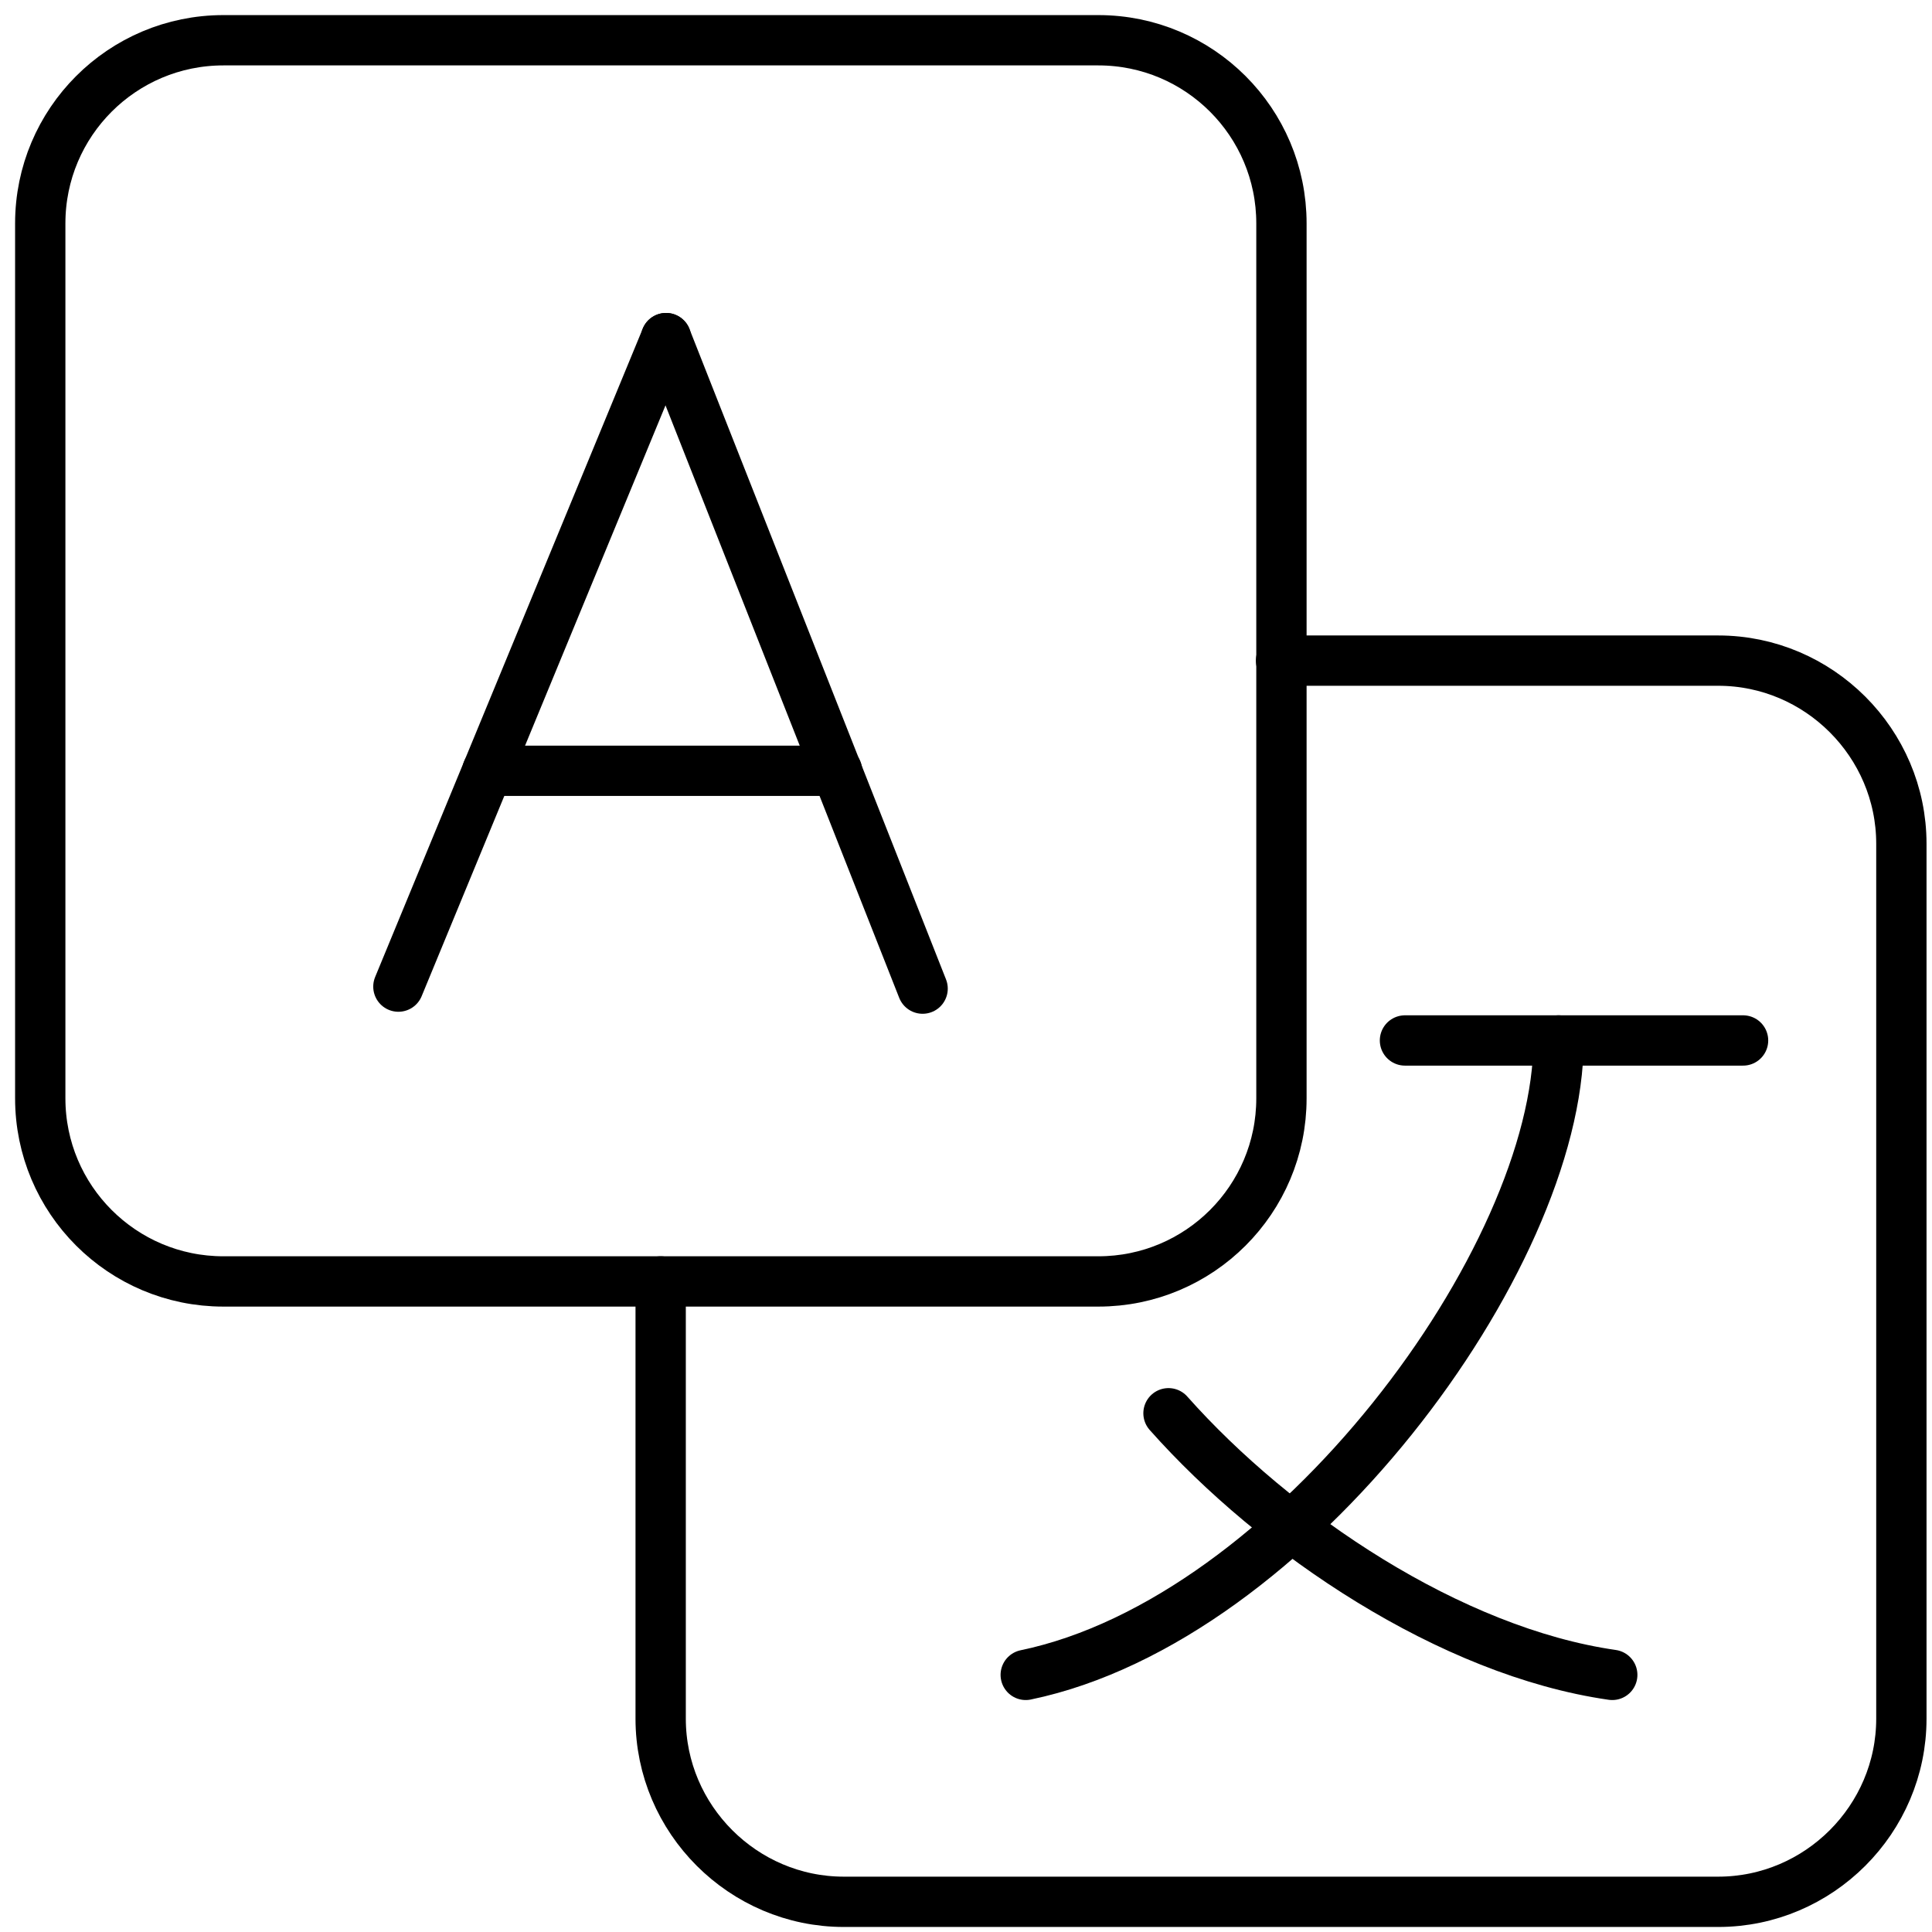 <svg width="48" height="48" viewBox="0 0 48 48" fill="none" xmlns="http://www.w3.org/2000/svg">
<path d="M9.898 24.512L16.548 8.4" stroke="black" stroke-width="1.25" stroke-linecap="round" stroke-linejoin="round"/>
<path d="M22.922 24.562L16.547 8.4" stroke="black" stroke-width="1.25" stroke-linecap="round" stroke-linejoin="round"/>
<path d="M20.797 19.15H12.109" stroke="black" stroke-width="1.25" stroke-linecap="round" stroke-linejoin="round"/>
<path d="M34.906 25.85H43.306" stroke="black" stroke-width="1.25" stroke-linecap="round" stroke-linejoin="round"/>
<path d="M38.722 25.85C38.722 31.275 32.109 40.237 25.484 41.612" stroke="black" stroke-width="1.25" stroke-linecap="round" stroke-linejoin="round"/>
<path d="M29.031 35.112C31.694 38.112 36.044 41.037 40.056 41.612" stroke="black" stroke-width="1.25" stroke-linecap="round" stroke-linejoin="round"/>
<path d="M27.288 1H5.55C3.037 1 1 3.037 1 5.55V27.288C1 29.8 3.037 31.837 5.55 31.837H27.288C29.8 31.837 31.837 29.8 31.837 27.288V5.55C31.837 3.037 29.8 1 27.288 1Z" stroke="black" stroke-width="1.25" stroke-linecap="round" stroke-linejoin="round"/>
<path d="M16.414 31.837V42.7C16.414 45.2 18.464 47.25 20.964 47.25H42.689C45.189 47.25 47.239 45.2 47.239 42.7V20.962C47.239 18.462 45.189 16.413 42.689 16.413H31.827" stroke="black" stroke-width="1.25" stroke-linecap="round" stroke-linejoin="round"/>
</svg>
